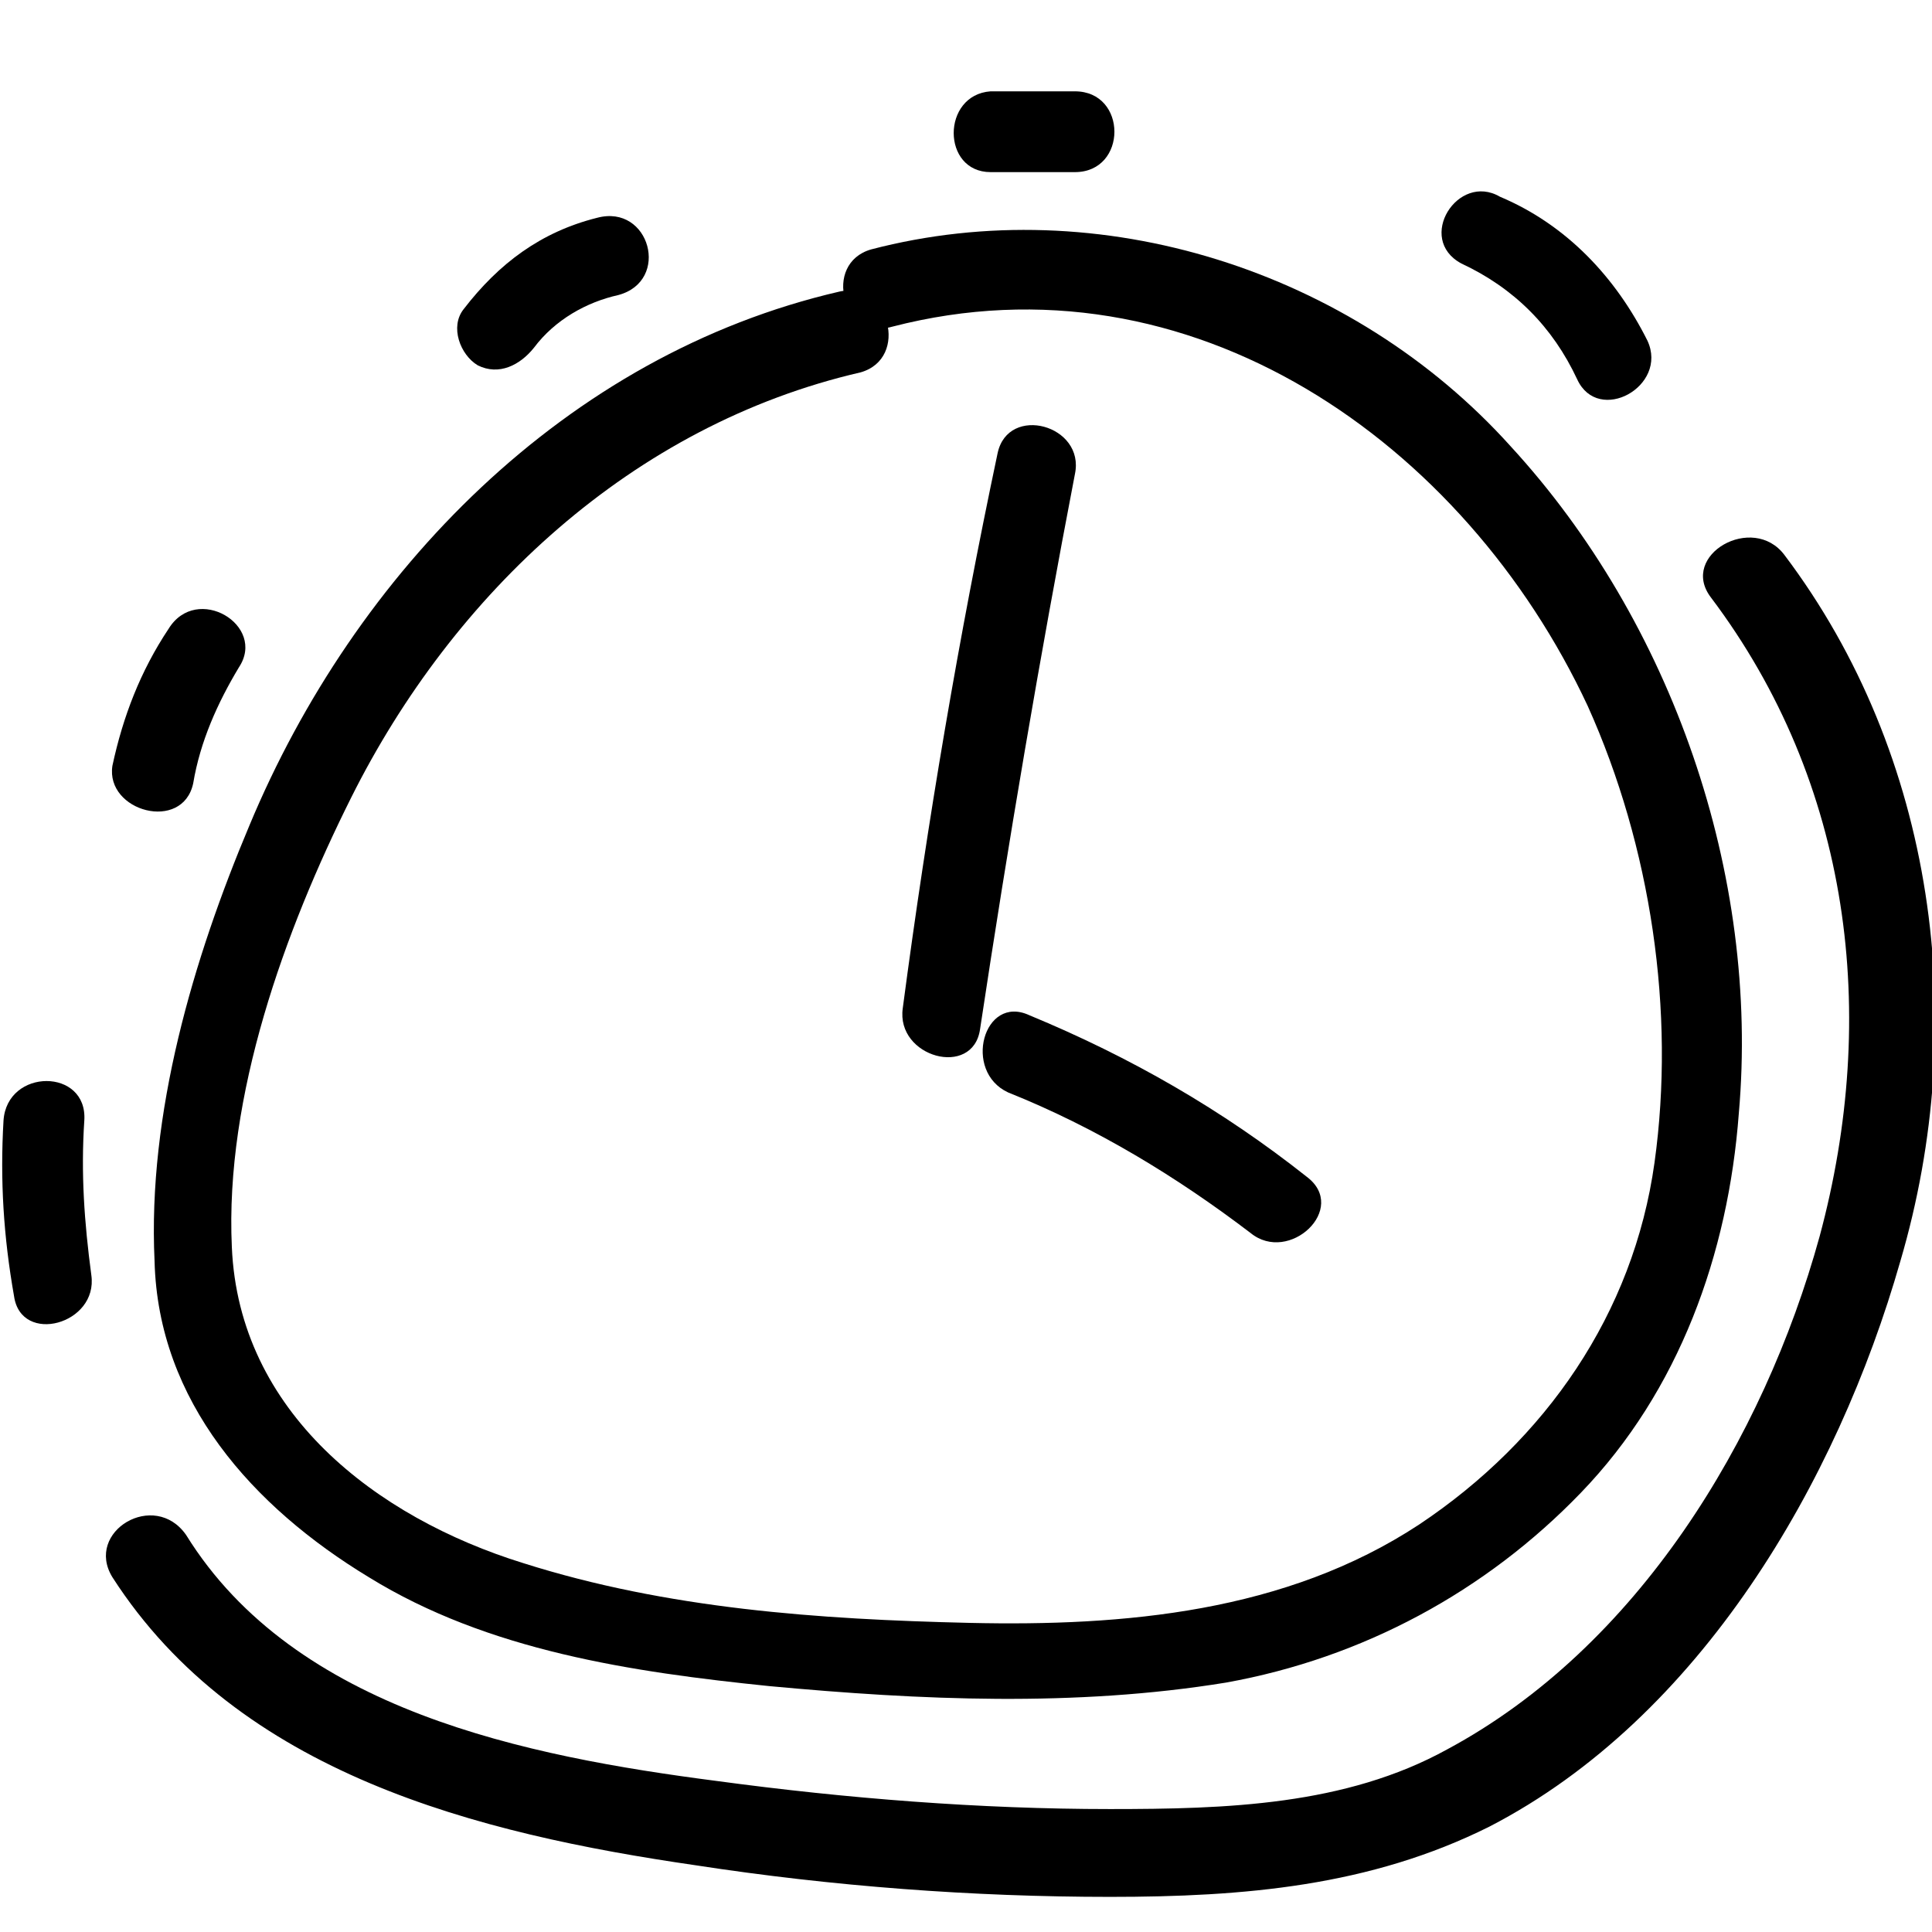 <?xml version="1.0" encoding="utf-8"?>
<!-- Generator: Adobe Illustrator 18.0.0, SVG Export Plug-In . SVG Version: 6.00 Build 0)  -->
<!DOCTYPE svg PUBLIC "-//W3C//DTD SVG 1.1//EN" "http://www.w3.org/Graphics/SVG/1.1/DTD/svg11.dtd">
<svg version="1.1" id="Layer_1" xmlns="http://www.w3.org/2000/svg" xmlns:xlink="http://www.w3.org/1999/xlink" x="0px" y="0px"
	 viewBox="0 0 55 55" enable-background="new 0 0 55 55" xml:space="preserve">
<path d="M23.9,8.3c-7.8,1.8-13.8,8-16.8,15.2c-1.6,3.8-2.9,8.2-2.7,12.4c0.1,4,2.8,7,6.1,9c3.4,2.1,7.5,2.7,11.4,3.1
	c4.3,0.4,8.7,0.6,13-0.1c3.9-0.7,7.4-2.6,10.1-5.4c2.8-2.9,4.2-6.8,4.5-10.8c0.6-6.8-1.9-14-6.5-19c-4.5-5-11.7-7.3-18.2-5.6
	c-1.4,0.4-0.8,2.6,0.6,2.2c8.5-2.2,16.3,3.3,19.8,10.8c1.8,4,2.5,8.7,1.9,13c-0.6,4.3-3.1,7.9-6.7,10.3c-3.8,2.5-8.4,2.9-12.8,2.8
	c-4.3-0.1-8.6-0.4-12.7-1.7c-4.2-1.3-8.1-4.3-8.3-9c-0.2-4.3,1.5-9,3.4-12.8c2.9-5.8,8-10.6,14.5-12.1C25.9,10.2,25.3,8,23.9,8.3
	L23.9,8.3z"/>
<path d="M27.9,29.3c0.8-5.3,1.7-10.6,2.7-15.8c0.3-1.4-1.9-2-2.2-0.6c-1.1,5.2-2,10.5-2.7,15.8C25.5,30.1,27.7,30.7,27.9,29.3
	L27.9,29.3z"/>
<path d="M28.7,31.1c2.5,1,4.8,2.4,6.9,4c1.1,0.9,2.8-0.7,1.6-1.6c-2.4-1.9-5-3.4-7.9-4.6C28,28.3,27.4,30.5,28.7,31.1L28.7,31.1z"/>
<path d="M3.2,44.9c3.6,5.6,10.4,7.3,16.6,8.2c3.9,0.6,7.9,0.9,11.8,0.9c3.8,0,7.4-0.3,10.8-2c6-3.1,9.9-9.8,11.7-16.1
	c2-6.8,1-14.4-3.3-20.1c-0.9-1.2-3,0-2.1,1.2c4,5.3,4.8,11.9,3.1,18.2c-1.6,5.8-5.2,11.7-10.6,14.6c-2.9,1.6-6.3,1.7-9.6,1.7
	c-3.7,0-7.5-0.3-11.2-0.8C15,50,8.4,48.7,5.3,43.7C4.4,42.4,2.4,43.6,3.2,44.9L3.2,44.9z"/>
<path d="M2.6,36.3c-0.2-1.5-0.3-2.9-0.2-4.4c0.1-1.5-2.2-1.5-2.3,0c-0.1,1.7,0,3.3,0.3,5C0.6,38.3,2.8,37.7,2.6,36.3L2.6,36.3z"/>
<path d="M5.5,22.3c0.2-1.2,0.7-2.3,1.3-3.3c0.8-1.2-1.2-2.4-2-1.1c-0.8,1.2-1.3,2.5-1.6,3.9C3,23.1,5.2,23.7,5.5,22.3L5.5,22.3z"/>
<path d="M15.2,9.9c0.6-0.8,1.5-1.3,2.4-1.5C19.1,8,18.5,5.8,17,6.2c-1.6,0.4-2.8,1.3-3.8,2.6c-0.4,0.5-0.1,1.3,0.4,1.6
	C14.2,10.7,14.8,10.4,15.2,9.9L15.2,9.9z"/>
<path d="M28.2,4.9c0.8,0,1.6,0,2.4,0c1.5,0,1.5-2.3,0-2.3c-0.8,0-1.6,0-2.4,0C26.8,2.7,26.8,4.9,28.2,4.9L28.2,4.9z"/>
<path d="M41.6,7.5c1.5,0.7,2.6,1.8,3.3,3.3c0.6,1.3,2.6,0.2,2-1.1c-0.9-1.8-2.3-3.3-4.2-4.1C41.5,4.9,40.3,6.8,41.6,7.5L41.6,7.5z"
	/>
</svg>
